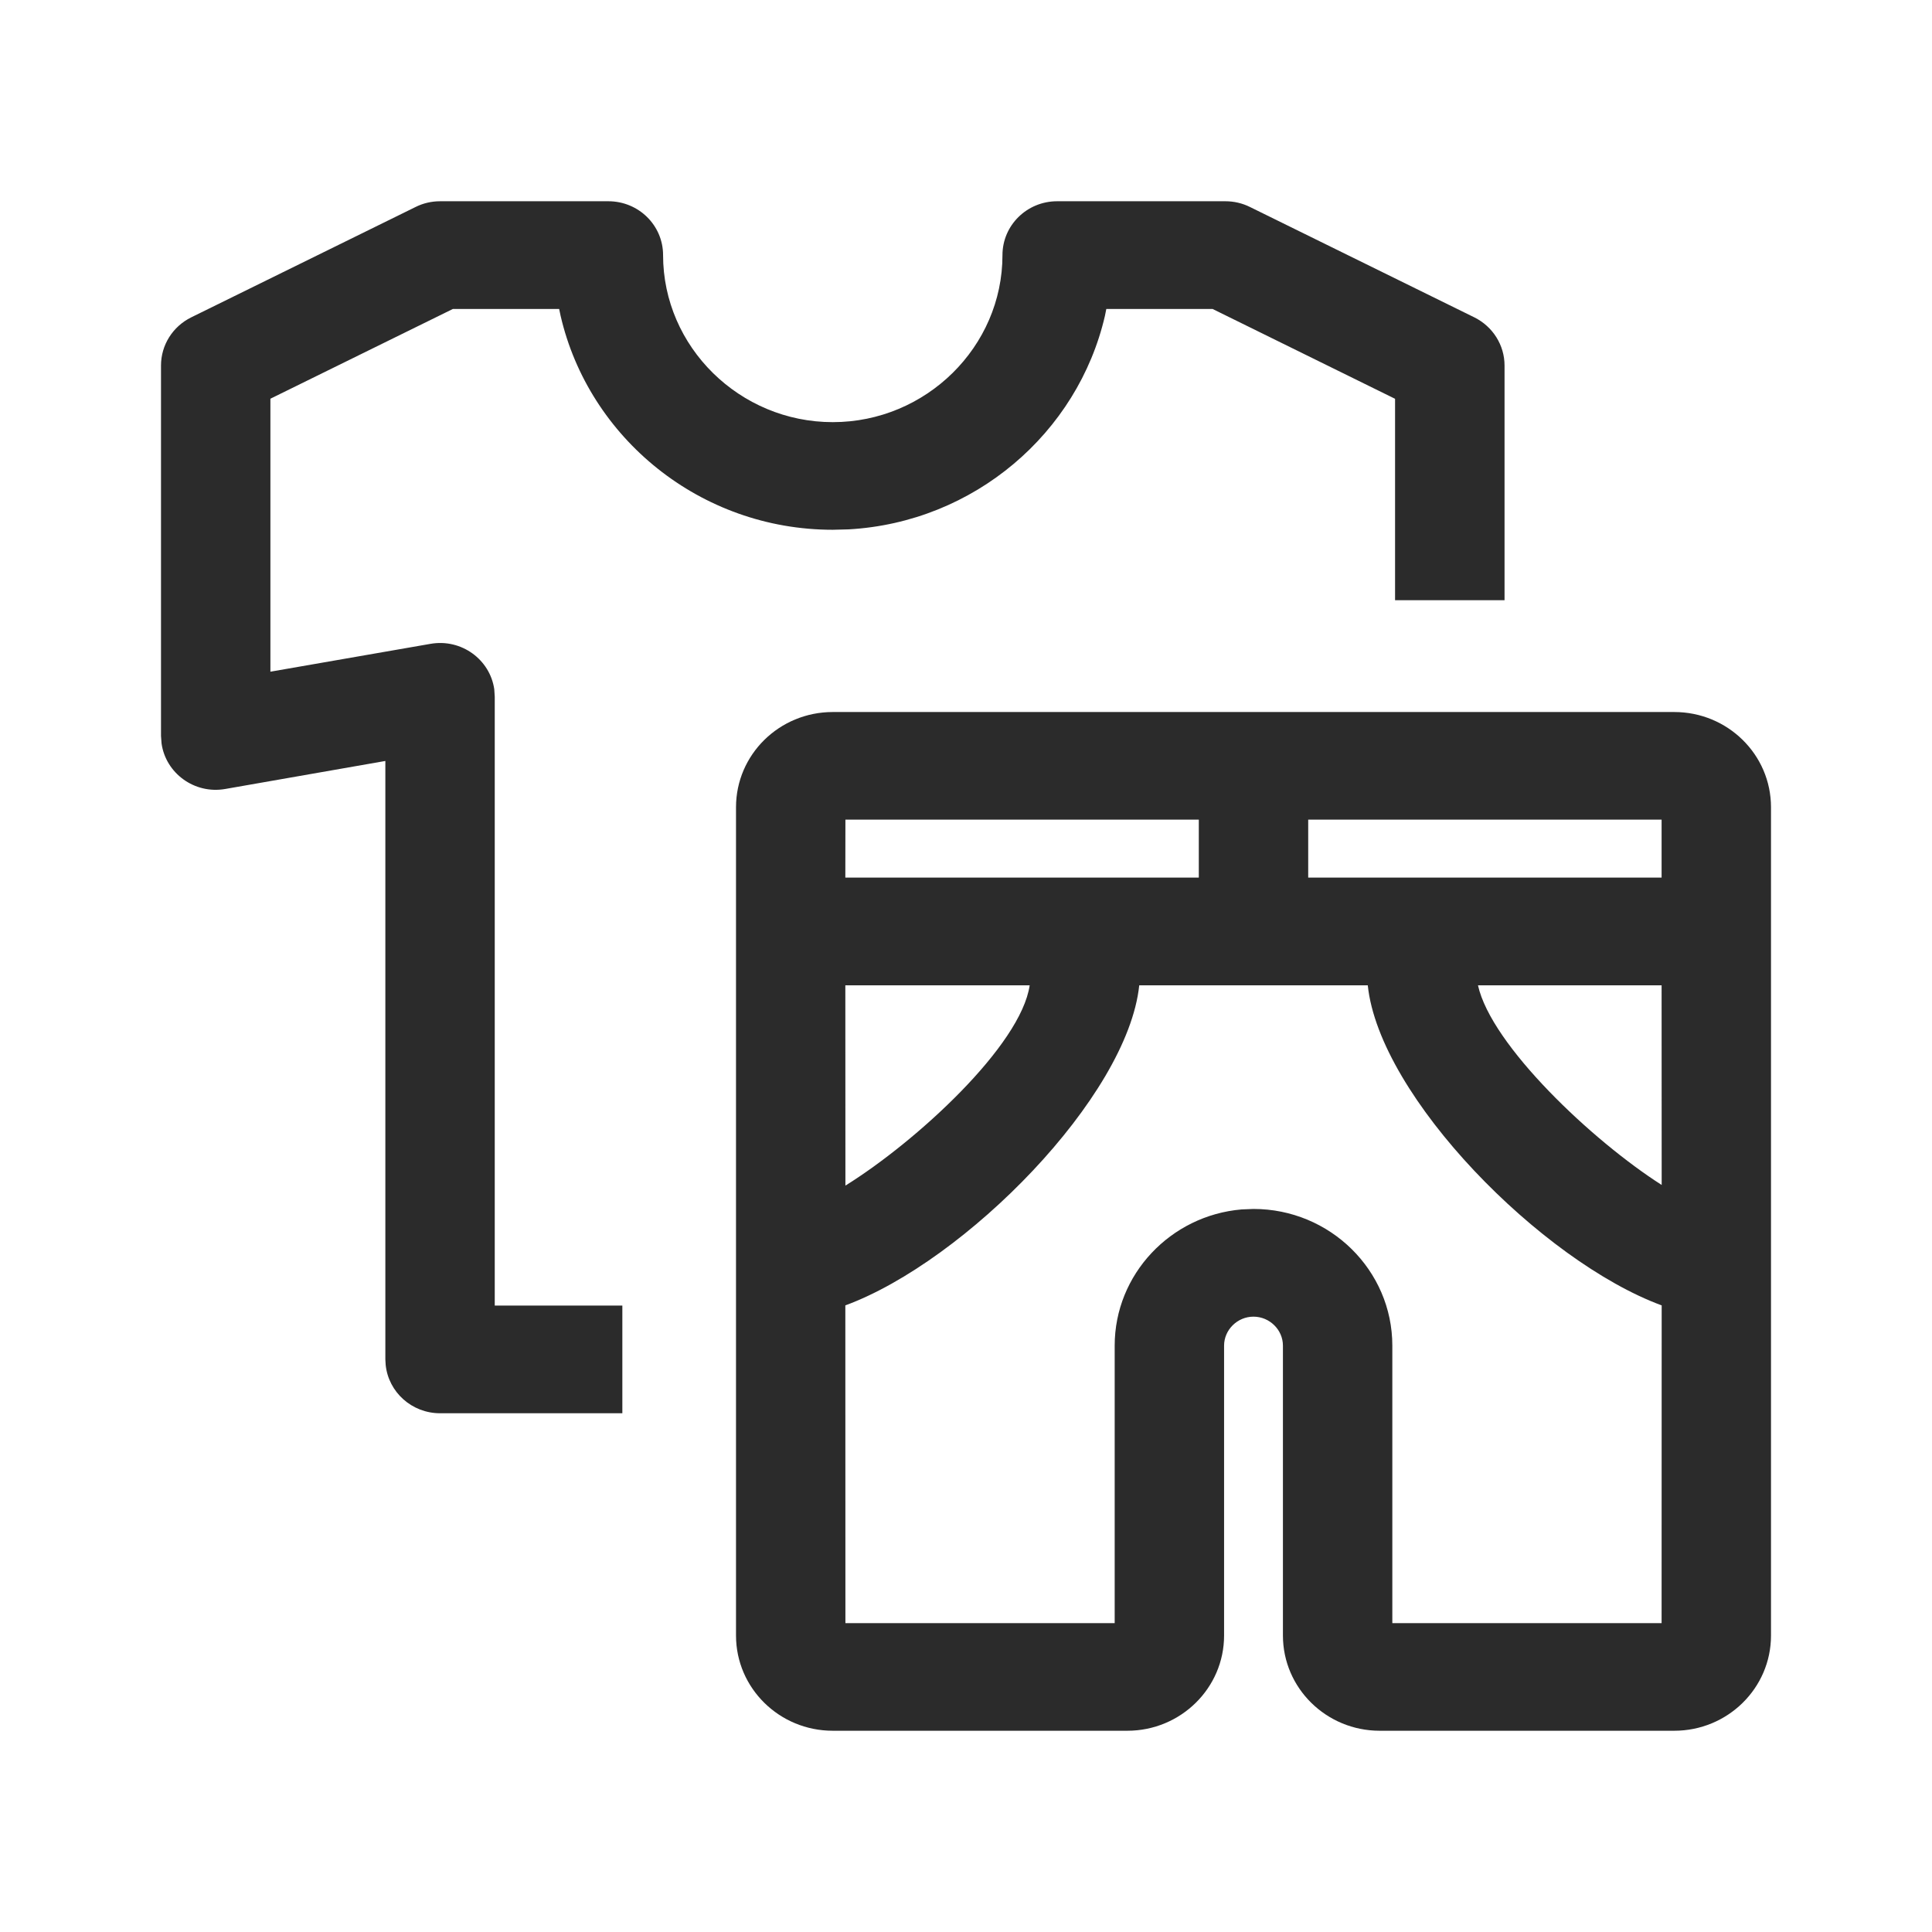 <?xml version="1.0" encoding="UTF-8"?>
<svg width="24" height="24" viewBox="0 0 24 24" fill="none" xmlns="http://www.w3.org/2000/svg">
    <title>outfit</title>
    <path d="M8.237 3.169C8.237 2.799 7.933 2.5 7.557 2.5H5.467C5.361 2.5 5.257 2.524 5.163 2.571L2.376 3.942C2.145 4.056 2 4.287 2 4.541V9.142L2.007 9.236C2.059 9.604 2.414 9.868 2.798 9.801L4.787 9.453L4.787 16.887L4.791 16.956C4.826 17.293 5.115 17.556 5.467 17.556L7.731 17.556V16.218L6.146 16.218L6.146 8.656L6.14 8.562C6.087 8.194 5.733 7.931 5.348 7.998L3.359 8.344V4.953L5.626 3.838H6.946L6.964 3.923C7.315 5.441 8.7 6.581 10.345 6.581L10.541 6.576C12.099 6.489 13.389 5.38 13.726 3.923L13.743 3.838H15.063L17.33 4.954V7.456H18.69L18.69 4.541C18.69 4.287 18.544 4.056 18.314 3.942L15.527 2.571C15.432 2.524 15.328 2.5 15.223 2.5H13.132C12.757 2.5 12.453 2.799 12.453 3.169C12.453 4.308 11.503 5.244 10.345 5.244C9.187 5.244 8.237 4.308 8.237 3.169Z" fill="#2B2B2B"/>
    <path fill-rule="evenodd" clip-rule="evenodd" d="M22 10.028C22 9.374 21.462 8.845 20.798 8.845H10.345C9.681 8.845 9.143 9.374 9.143 10.028V20.317C9.143 20.97 9.681 21.5 10.345 21.5H14.004C14.667 21.5 15.206 20.97 15.206 20.317V16.716C15.206 16.519 15.372 16.356 15.571 16.356C15.771 16.356 15.937 16.519 15.937 16.716V20.317C15.937 20.97 16.476 21.5 17.139 21.5H20.798C21.462 21.5 22 20.97 22 20.317V10.028ZM14.152 12.24H16.991C17.136 13.626 19.154 15.668 20.642 16.216L20.641 20.163H17.296V16.716C17.296 15.78 16.522 15.018 15.571 15.018L15.423 15.024C14.542 15.099 13.847 15.83 13.847 16.716V20.163H10.502L10.501 16.216C11.989 15.668 14.007 13.626 14.152 12.24ZM10.501 12.24L12.791 12.24C12.682 12.988 11.383 14.181 10.502 14.728L10.501 12.24ZM18.36 12.24L20.641 12.24L20.642 14.72C19.781 14.171 18.525 12.985 18.36 12.24ZM10.502 10.182L14.892 10.182V10.902H10.501L10.502 10.182ZM16.251 10.182L20.641 10.182V10.902H16.251V10.182Z" fill="#2B2B2B"/>
</svg>
